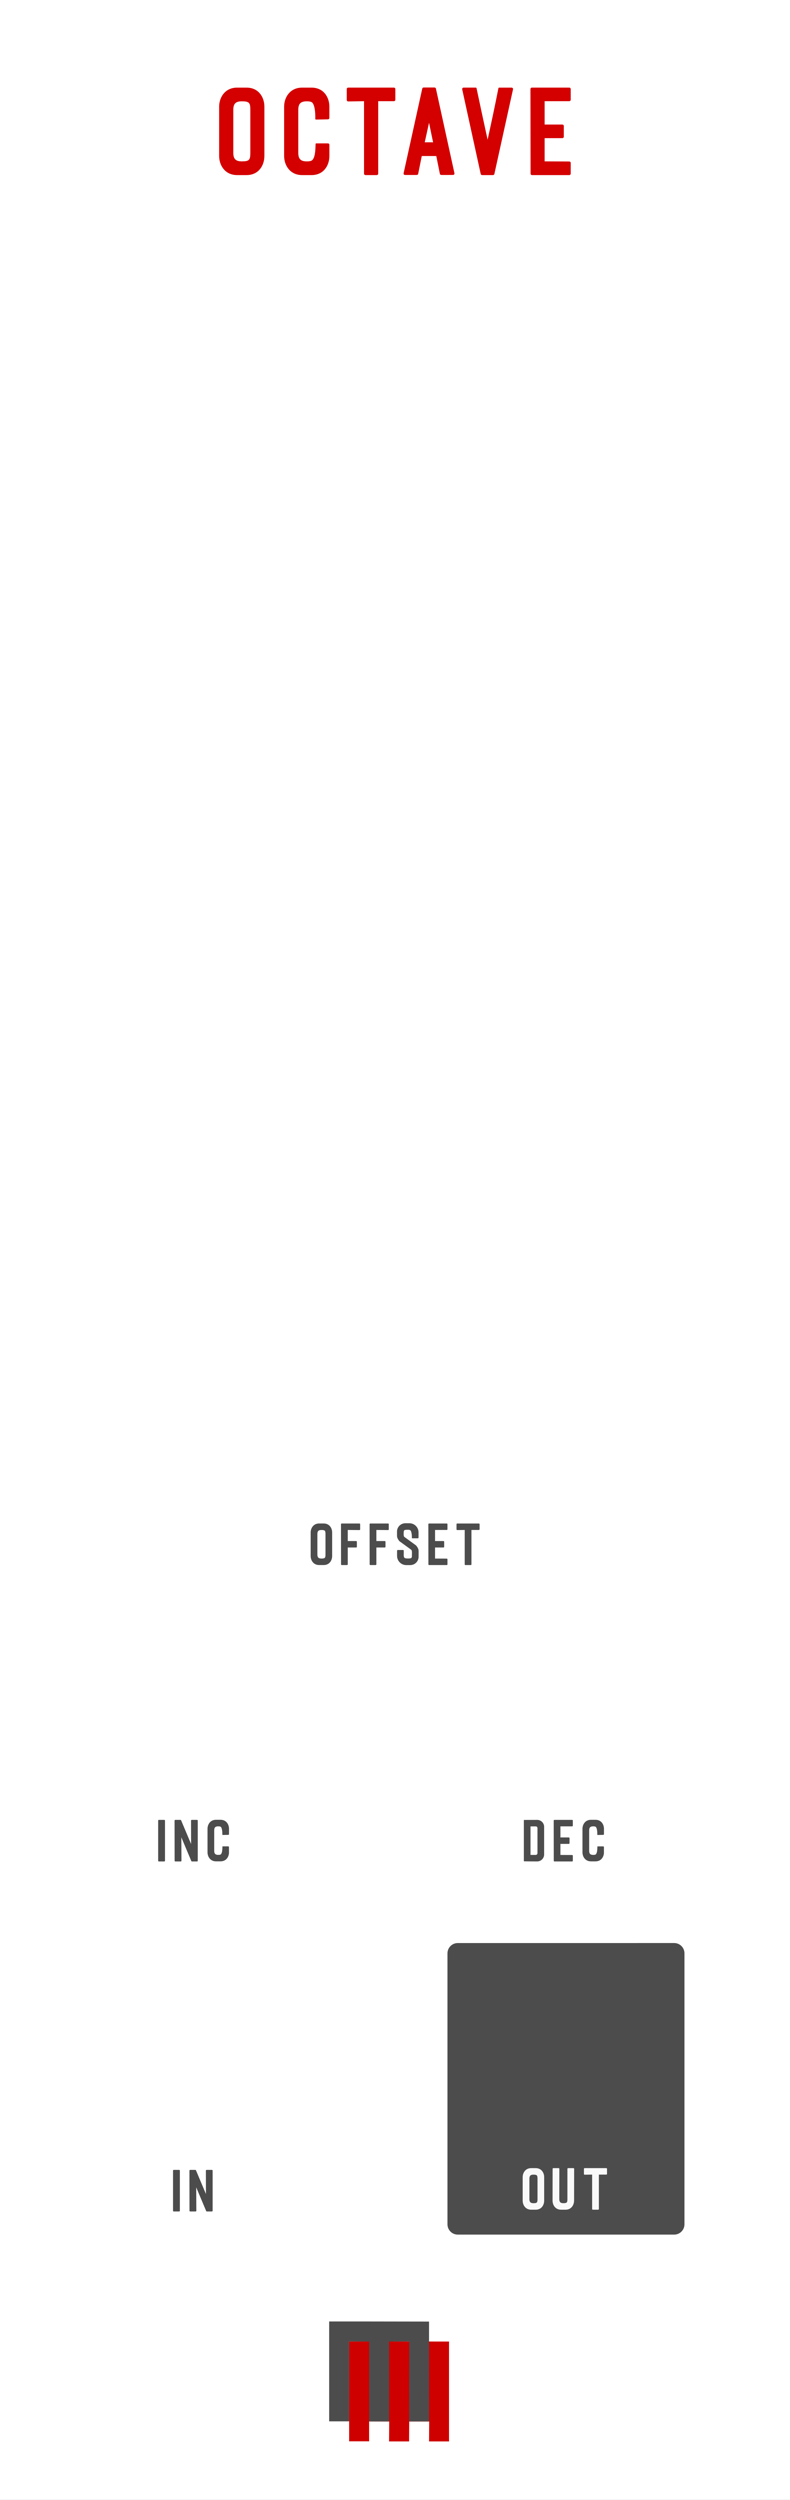<?xml version="1.0" encoding="UTF-8" standalone="no"?>
<!-- Created with Inkscape (http://www.inkscape.org/) -->

<svg
   width="40.64mm"
   height="128.5mm"
   viewBox="0 0 40.64 128.5"
   version="1.1"
   id="svg1"
   inkscape:version="1.3 (0e150ed, 2023-07-21)"
   sodipodi:docname="EOctave.svg"
   xml:space="preserve"
   xmlns:inkscape="http://www.inkscape.org/namespaces/inkscape"
   xmlns:sodipodi="http://sodipodi.sourceforge.net/DTD/sodipodi-0.dtd"
   xmlns="http://www.w3.org/2000/svg"
   xmlns:svg="http://www.w3.org/2000/svg"><rect x="0" y="0" width="40.64" height="128.5" fill="#333333" stroke="none"/><sodipodi:namedview
   id="namedview1"
   pagecolor="#ffffff"
   bordercolor="#000000"
   borderopacity="0.25"
   inkscape:showpageshadow="2"
   inkscape:pageopacity="0.0"
   inkscape:pagecheckerboard="0"
   inkscape:deskcolor="#d1d1d1"
   inkscape:document-units="mm"
   showgrid="true"
   inkscape:zoom="1"
   inkscape:cx="110.5"
   inkscape:cy="286"
   inkscape:window-width="1664"
   inkscape:window-height="1127"
   inkscape:window-x="1040"
   inkscape:window-y="171"
   inkscape:window-maximized="0"
   inkscape:current-layer="g42"
   showguides="true"><inkscape:grid
     id="grid120"
     units="mm"
     originx="0"
     originy="0"
     spacingx="1.016"
     spacingy="1.5"
     empcolor="#0099e5"
     empopacity="0.302"
     color="#0099e5"
     opacity="0.149"
     empspacing="5"
     dotted="false"
     gridanglex="30"
     gridanglez="30"
     visible="true" /><sodipodi:guide
     position="84.092,116.5"
     orientation="0,-1"
     id="guide258"
     inkscape:locked="false" /><sodipodi:guide
     position="9.79,-8.025"
     orientation="1,0"
     id="guide1"
     inkscape:locked="false" /><sodipodi:guide
     position="20.373,106.804"
     orientation="1,0"
     id="guide2"
     inkscape:locked="false" /></sodipodi:namedview>&#10;  <defs
   id="defs1">&#10;    <linearGradient
   id="Gradient_61"
   gradientUnits="userSpaceOnUse"
   x1="-424.043"
   y1="-4741.631"
   x2="-405.228"
   y2="-4741.631"
   gradientTransform="matrix(0.025,1,-1,0.025,-4534.645,592.311)">&#10;      <stop
   offset="0"
   stop-color="#777676"
   id="stop121" />&#10;      <stop
   offset="1"
   stop-color="#575757"
   id="stop122" />&#10;    </linearGradient>&#10;    <linearGradient
   id="Gradient_62"
   gradientUnits="userSpaceOnUse"
   x1="-423.578"
   y1="-4741.631"
   x2="-405.693"
   y2="-4741.631"
   gradientTransform="matrix(0.025,1,-1,0.025,-4534.645,592.311)">&#10;      <stop
   offset="0.006"
   stop-color="#FFFFFF"
   id="stop123" />&#10;      <stop
   offset="1"
   stop-color="#454545"
   id="stop124" />&#10;    </linearGradient>&#10;    <linearGradient
   id="Gradient_63"
   gradientUnits="userSpaceOnUse"
   x1="-7828.972"
   y1="4203.397"
   x2="-7814.809"
   y2="4203.397"
   gradientTransform="matrix(-0.025,-1,1,-0.025,-4202.945,-7655.114)">&#10;      <stop
   offset="0.006"
   stop-color="#FFFFFF"
   id="stop125" />&#10;      <stop
   offset="1"
   stop-color="#454545"
   id="stop126" />&#10;    </linearGradient>&#10;    <linearGradient
   id="Gradient_64"
   gradientUnits="userSpaceOnUse"
   x1="-8480.584"
   y1="3795.702"
   x2="-8480.584"
   y2="3807.826"
   gradientTransform="matrix(-1,0.025,0.025,1,-8378.065,-3529.085)">&#10;      <stop
   offset="0"
   stop-color="#FFFEFE"
   id="stop127" />&#10;      <stop
   offset="1"
   stop-color="#5E5E5E"
   id="stop128" />&#10;    </linearGradient>&#10;    <linearGradient
   id="Gradient_65"
   gradientUnits="userSpaceOnUse"
   x1="-8480.584"
   y1="3806.368"
   x2="-8480.584"
   y2="3797.16"
   gradientTransform="matrix(-1,0.025,0.025,1,-8378.065,-3529.085)">&#10;      <stop
   offset="0"
   stop-color="#FFFEFE"
   id="stop129" />&#10;      <stop
   offset="1"
   stop-color="#383636"
   id="stop130" />&#10;    </linearGradient>&#10;  &#10;        &#10;        &#10;      </defs>&#10;  <g
   inkscape:groupmode="layer"
   id="layer5"
   inkscape:label="WHITE PANEL "
   style="display:inline"
   sodipodi:insensitive="true">&#10;    <path
   id="rect1"
   style="fill:#ffffff;stroke-width:0.175"
   d="m 1e-6,0.525 c 0,42.658 0,85.317 0,127.975 13.547,0 27.093,0 40.64,0 0,-42.833 0,-85.667 0,-128.5 -13.547,0 -27.093,0 -40.64,0 0,0.175 0,0.35 0,0.525 z" />&#10;  </g>&#10;  <g
   inkscape:groupmode="layer"
   id="layer2"
   inkscape:label="LOGO"
   style="display:inline">&#10;    &#10;  <g
   id="g3"
   transform="translate(15.917,-0.035)"
   style="display:inline"
   inkscape:label="SMALL LOGO"
   sodipodi:insensitive="true"><path
     d="m 7.182,120.394 -3.113,-0.005 H 2.044 v 5.134 H 3.071 v -1.023 l 1.034,0.005 -0.007,1.023 H 5.127 l 0.007,-1.023 1.028,3.5e-4 -0.007,1.023 H 7.182 Z"
     fill="#cf0000"
     id="path1-6"
     style="stroke-width:0.026" /><path
     d="m 6.154,119.367 -3.113,-0.005 h -2.025 v 5.134 h 1.028 v -4.106 l 1.028,0.005 v 4.106 h 1.028 v -4.106 l 1.033,-0.005 -0.005,4.111 h 1.028 z"
     fill="#4c4c4c"
     id="path2-5"
     style="stroke-width:0.026" /></g></g>&#10;  <g
   inkscape:label="BLOCKS"
   inkscape:groupmode="layer"
   id="layer1"
   style="display:inline">&#10;    &#10;    &#10;    <path
   d="m 23.548,99.876 11.134,-8.8e-4 c 0.292,-2.3e-5 0.529,0.237 0.529,0.529 v 13.929 c 0,0.292 -0.237,0.529 -0.529,0.529 H 23.548 c -0.292,0 -0.529,-0.237 -0.529,-0.529 v -13.928 c 0,-0.292 0.237,-0.529 0.529,-0.529 z"
   fill="#000000"
   fill-opacity="0.7"
   id="path14"
   style="stroke-width:0.265"
   sodipodi:nodetypes="sssssssss" />&#10;    &#10;    &#10;    &#10;    &#10;    &#10;    &#10;    &#10;    &#10;    &#10;    &#10;  </g>&#10;  <g
   inkscape:groupmode="layer"
   id="layer6"
   inkscape:label="Brackets"
   style="display:inline" /><g
   inkscape:groupmode="layer"
   id="g42"
   inkscape:label="TEXT - convert"
   style="display:inline"><path
     style="font-size:6.126px;line-height:1.8;font-family:'Autogate Sans';-inkscape-font-specification:'Autogate Sans';text-align:center;letter-spacing:0.557px;text-anchor:middle;fill:#d40000;stroke-width:0.557"
     d="m 12.198,9 h 0.484 c 0.625,0 0.919,-0.496 0.919,-0.986 V 5.484 c 0,-0.484 -0.294,-0.98 -0.919,-0.98 h -0.484 c -0.619,0 -0.925,0.496 -0.925,0.98 V 8.014 C 11.273,8.504 11.579,9 12.198,9 Z M 12.002,5.649 c 0,-0.306 0.11,-0.441 0.435,-0.441 0.386,0 0.441,0.074 0.441,0.441 v 2.205 c 0,0.368 -0.055,0.441 -0.441,0.441 -0.325,0 -0.435,-0.141 -0.435,-0.441 z m 4.943,2.364 V 7.45 c 0,-0.049 -0.031,-0.08 -0.08,-0.08 H 16.271 c -0.025,0 -0.037,0.012 -0.037,0.037 v 0.037 c -0.006,0.104 -0.006,0.288 -0.037,0.466 -0.031,0.184 -0.092,0.306 -0.172,0.349 -0.006,0 -0.006,0 -0.012,0 -0.055,0.031 -0.135,0.037 -0.233,0.037 -0.325,0 -0.435,-0.141 -0.435,-0.441 V 5.649 c 0,-0.306 0.11,-0.441 0.435,-0.441 0.098,0 0.178,0.006 0.233,0.037 0.006,0 0.006,0 0.012,0 0.08,0.043 0.135,0.178 0.165,0.361 0.031,0.178 0.031,0.368 0.031,0.466 v 0.037 c 0,0.025 0.012,0.037 0.037,0.037 l 0.606,-0.012 c 0.049,0 0.08,-0.031 0.08,-0.08 V 5.484 c 0,-0.484 -0.294,-0.98 -0.919,-0.98 h -0.484 c -0.619,0 -0.925,0.496 -0.925,0.98 V 8.014 C 14.617,8.504 14.923,9 15.542,9 h 0.484 c 0.625,0 0.919,-0.496 0.919,-0.986 z m 3.393,-3.43 c 0,-0.049 -0.031,-0.08 -0.08,-0.08 h -2.34 c -0.049,0 -0.08,0.031 -0.08,0.08 v 0.551 c 0,0.049 0.031,0.08 0.08,0.08 l 0.809,-0.012 V 8.92 C 18.727,8.969 18.757,9 18.806,9 h 0.57 c 0.049,0 0.08,-0.031 0.08,-0.08 V 5.202 h 0.802 c 0.049,0 0.08,-0.031 0.08,-0.08 z m 1.733,1.727 0.208,1.005 h -0.429 z m 1.225,2.683 c 0.061,0 0.092,-0.037 0.08,-0.098 L 22.426,4.559 c -0.006,-0.037 -0.037,-0.061 -0.074,-0.061 h -0.557 c -0.037,0 -0.067,0.025 -0.074,0.061 l -0.956,4.337 c -0.012,0.061 0.018,0.098 0.08,0.098 h 0.588 c 0.043,0 0.074,-0.025 0.08,-0.061 l 0.184,-0.913 h 0.747 l 0.184,0.913 c 0.006,0.037 0.037,0.061 0.08,0.061 z m 0.563,-4.49 c -0.061,0 -0.092,0.037 -0.08,0.098 l 0.949,4.337 C 24.735,8.975 24.765,9 24.802,9 h 0.557 c 0.037,0 0.067,-0.025 0.074,-0.061 l 0.956,-4.337 c 0.012,-0.061 -0.018,-0.098 -0.08,-0.098 h -0.631 c -0.018,0 -0.031,0.012 -0.037,0.025 l -0.006,0.031 C 25.464,5.435 25.274,6.311 25.084,7.181 24.894,6.311 24.704,5.435 24.52,4.559 l -0.006,-0.031 c -0.006,-0.012 -0.018,-0.025 -0.037,-0.025 z m 5.5,0.08 c 0,-0.049 -0.031,-0.08 -0.08,-0.08 h -1.911 c -0.049,0 -0.08,0.031 -0.08,0.08 l 0.006,4.337 C 27.295,8.969 27.325,9 27.374,9 h 1.905 c 0.049,0 0.08,-0.031 0.08,-0.08 V 8.381 c 0,-0.049 -0.031,-0.08 -0.08,-0.08 l -1.262,-0.006 V 7.101 h 0.907 c 0.049,0 0.08,-0.031 0.08,-0.08 V 6.482 c 0,-0.049 -0.031,-0.08 -0.08,-0.08 H 28.017 V 5.202 h 1.262 c 0.049,0 0.08,-0.031 0.08,-0.08 z"
     id="text32"
     inkscape:label="title"
     aria-label="Octave" /><path
     style="font-size:2.91px;line-height:1.8;font-family:'Autogate Sans';-inkscape-font-specification:'Autogate Sans';text-align:center;letter-spacing:0.265px;text-anchor:middle;fill:#f9f9f9;stroke-width:0.265"
     d="m 27.327,113.582 h 0.23 c 0.297,0 0.437,-0.236 0.437,-0.469 v -1.202 c 0,-0.23 -0.14,-0.466 -0.437,-0.466 h -0.23 c -0.294,0 -0.439,0.236 -0.439,0.466 v 1.202 c 0,0.233 0.146,0.469 0.439,0.469 z m -0.093,-1.592 c 0,-0.146 0.052,-0.21 0.207,-0.21 0.183,0 0.21,0.035 0.21,0.21 v 1.048 c 0,0.175 -0.026,0.21 -0.21,0.21 -0.154,0 -0.207,-0.067 -0.207,-0.21 z m 2.299,1.123 0.003,-1.63 c 0,-0.023 -0.015,-0.038 -0.038,-0.038 h -0.271 c -0.023,0 -0.038,0.015 -0.038,0.038 v 1.554 c 0,0.175 -0.026,0.21 -0.21,0.21 -0.154,0 -0.207,-0.067 -0.207,-0.21 l 0.003,-1.554 c 0,-0.023 -0.015,-0.038 -0.038,-0.038 h -0.271 c -0.023,0 -0.038,0.015 -0.038,0.038 l -0.003,1.63 c 0,0.23 0.143,0.469 0.437,0.469 h 0.233 c 0.294,0 0.437,-0.239 0.437,-0.469 z m 1.694,-1.63 c 0,-0.023 -0.015,-0.038 -0.038,-0.038 H 30.077 c -0.023,0 -0.038,0.015 -0.038,0.038 v 0.262 c 0,0.023 0.015,0.038 0.038,0.038 l 0.384,-0.006 v 1.767 c 0,0.023 0.015,0.038 0.038,0.038 h 0.271 c 0.023,0 0.038,-0.015 0.038,-0.038 v -1.767 h 0.381 c 0.023,0 0.038,-0.015 0.038,-0.038 z"
     id="text35"
     aria-label="OUT" /><path
     style="font-size:2.91px;line-height:1.8;font-family:'Autogate Sans';-inkscape-font-specification:'Autogate Sans';text-align:center;letter-spacing:0.265px;text-anchor:middle;fill:#4c4c4c;stroke-width:0.265"
     d="m 9.253,111.574 c 0,-0.023 -0.015,-0.038 -0.038,-0.038 H 8.939 c -0.023,0 -0.038,0.015 -0.038,0.038 v 2.061 c 0,0.023 0.015,0.038 0.038,0.038 h 0.276 c 0.023,0 0.038,-0.015 0.038,-0.038 z m 0.829,-0.015 c -0.006,-0.015 -0.017,-0.023 -0.035,-0.023 H 9.783 c -0.023,0 -0.038,0.015 -0.038,0.038 l 0.003,2.061 c 0,0.023 0.015,0.038 0.038,0.038 H 10.062 c 0.023,0 0.038,-0.015 0.038,-0.038 l -0.006,-1.202 0.512,1.217 c 0.006,0.015 0.017,0.023 0.035,0.023 h 0.259 c 0.023,0 0.038,-0.015 0.038,-0.038 v -2.061 c 0,-0.023 -0.015,-0.038 -0.038,-0.038 h -0.271 c -0.023,0 -0.038,0.015 -0.038,0.038 l 0.003,1.202 z"
     id="text41"
     aria-label="IN" /><path
     style="font-size:2.91px;line-height:1.8;font-family:'Autogate Sans';-inkscape-font-specification:'Autogate Sans';text-align:center;letter-spacing:0.265px;text-anchor:middle;fill:#4c4c4c;stroke-width:0.265"
     d="m 16.42,80.446 h 0.23 c 0.297,0 0.437,-0.236 0.437,-0.469 v -1.202 c 0,-0.23 -0.14,-0.466 -0.437,-0.466 H 16.42 c -0.294,0 -0.439,0.236 -0.439,0.466 v 1.202 c 0,0.233 0.146,0.469 0.439,0.469 z m -0.093,-1.592 c 0,-0.146 0.052,-0.21 0.207,-0.21 0.183,0 0.21,0.035 0.21,0.21 v 1.048 c 0,0.175 -0.026,0.21 -0.21,0.21 -0.154,0 -0.207,-0.067 -0.207,-0.21 z m 1.525,1.592 c 0.023,0 0.038,-0.015 0.038,-0.038 v -0.864 h 0.431 c 0.023,0 0.038,-0.015 0.038,-0.038 v -0.256 c 0,-0.023 -0.015,-0.038 -0.038,-0.038 h -0.431 v -0.57 l 0.6,0.006 c 0.023,0 0.038,-0.015 0.038,-0.038 v -0.262 c 0,-0.023 -0.015,-0.038 -0.038,-0.038 h -0.911 c -0.023,0 -0.038,0.015 -0.038,0.038 l 0.003,2.061 c 0,0.023 0.015,0.038 0.038,0.038 z m 1.472,0 c 0.023,0 0.038,-0.015 0.038,-0.038 v -0.864 h 0.431 c 0.023,0 0.038,-0.015 0.038,-0.038 v -0.256 c 0,-0.023 -0.015,-0.038 -0.038,-0.038 H 19.362 v -0.57 l 0.6,0.006 c 0.023,0 0.038,-0.015 0.038,-0.038 v -0.262 c 0,-0.023 -0.015,-0.038 -0.038,-0.038 h -0.911 c -0.023,0 -0.038,0.015 -0.038,0.038 l 0.003,2.061 c 0,0.023 0.015,0.038 0.038,0.038 z m 1.446,-0.544 v -0.192 c 0,-0.023 -0.015,-0.038 -0.038,-0.038 H 20.464 c -0.023,0 -0.038,0.015 -0.038,0.038 v 0.268 c 0,0.244 0.198,0.471 0.48,0.471 h 0.189 c 0.262,0 0.439,-0.207 0.439,-0.428 v -0.303 c 0,-0.093 -0.052,-0.18 -0.102,-0.244 l -0.015,-0.02 c 0,0 -0.003,-0.003 -0.003,-0.003 l -0.012,-0.012 c -0.003,-0.003 -0.003,-0.003 -0.006,-0.006 l -0.6,-0.437 -0.015,-0.026 c -0.006,-0.017 -0.012,-0.029 -0.012,-0.041 0,-0.003 0,-0.003 0,-0.006 -0.006,-0.041 -0.003,-0.079 -0.003,-0.119 0,-0.16 0.023,-0.172 0.212,-0.172 0.049,0 0.09,0.003 0.119,0.02 0.038,0.023 0.064,0.087 0.076,0.172 0.015,0.081 0.015,0.166 0.015,0.215 v 0.015 c 0,0.012 0.006,0.017 0.017,0.017 h 0.288 c 0.023,0 0.038,-0.015 0.038,-0.038 v -0.268 c 0,-0.247 -0.198,-0.469 -0.48,-0.469 h -0.189 c -0.256,0 -0.439,0.201 -0.439,0.425 v 0.227 c 0,0.09 0.052,0.18 0.102,0.244 l 0.015,0.017 c 0,0.003 0.003,0.006 0.006,0.009 l 0.012,0.009 0.605,0.439 0.012,0.026 c 0.006,0.017 0.012,0.035 0.012,0.047 0,0.003 0,0.003 0,0.006 0.009,0.052 0.003,0.108 0.003,0.163 0,0.044 0,0.079 -0.003,0.111 -0.006,0.026 -0.012,0.044 -0.02,0.055 -0.017,0.02 -0.055,0.035 -0.166,0.035 h -0.023 c -0.183,-0.003 -0.21,-0.032 -0.21,-0.21 z m 2.249,-1.554 c 0,-0.023 -0.015,-0.038 -0.038,-0.038 h -0.908 c -0.023,0 -0.038,0.015 -0.038,0.038 l 0.003,2.061 c 0,0.023 0.015,0.038 0.038,0.038 h 0.905 c 0.023,0 0.038,-0.015 0.038,-0.038 v -0.256 c 0,-0.023 -0.015,-0.038 -0.038,-0.038 l -0.6,-0.003 v -0.568 h 0.431 c 0.023,0 0.038,-0.015 0.038,-0.038 v -0.256 c 0,-0.023 -0.015,-0.038 -0.038,-0.038 h -0.431 v -0.57 h 0.6 c 0.023,0 0.038,-0.015 0.038,-0.038 z m 1.653,0 c 0,-0.023 -0.015,-0.038 -0.038,-0.038 h -1.112 c -0.023,0 -0.038,0.015 -0.038,0.038 v 0.262 c 0,0.023 0.015,0.038 0.038,0.038 l 0.384,-0.006 v 1.767 c 0,0.023 0.015,0.038 0.038,0.038 h 0.271 c 0.023,0 0.038,-0.015 0.038,-0.038 v -1.767 h 0.381 c 0.023,0 0.038,-0.015 0.038,-0.038 z"
     id="text42"
     aria-label="OFFSET" /><path
     style="font-size:2.91px;line-height:1.8;font-family:'Autogate Sans';-inkscape-font-specification:'Autogate Sans';text-align:center;letter-spacing:0.265px;text-anchor:middle;fill:#4c4c4c;stroke-width:0.265"
     d="m 8.488,93.583 c 0,-0.023 -0.015,-0.038 -0.038,-0.038 H 8.174 c -0.023,0 -0.038,0.015 -0.038,0.038 v 2.061 c 0,0.023 0.015,0.038 0.038,0.038 h 0.276 c 0.023,0 0.038,-0.015 0.038,-0.038 z m 0.829,-0.015 c -0.006,-0.015 -0.017,-0.023 -0.035,-0.023 H 9.018 c -0.023,0 -0.038,0.015 -0.038,0.038 l 0.003,2.061 c 0,0.023 0.015,0.038 0.038,0.038 h 0.276 c 0.023,0 0.038,-0.015 0.038,-0.038 l -0.006,-1.202 0.512,1.217 c 0.006,0.015 0.017,0.023 0.035,0.023 h 0.259 c 0.023,0 0.038,-0.015 0.038,-0.038 v -2.061 c 0,-0.023 -0.015,-0.038 -0.038,-0.038 H 9.865 c -0.023,0 -0.038,0.015 -0.038,0.038 l 0.003,1.202 z m 2.462,1.644 v -0.268 c 0,-0.023 -0.015,-0.038 -0.038,-0.038 h -0.282 c -0.012,0 -0.017,0.006 -0.017,0.017 v 0.017 c -0.003,0.049 -0.003,0.137 -0.017,0.221 -0.015,0.087 -0.044,0.146 -0.081,0.166 -0.003,0 -0.003,0 -0.006,0 -0.026,0.015 -0.064,0.017 -0.111,0.017 -0.154,0 -0.207,-0.067 -0.207,-0.21 v -1.048 c 0,-0.146 0.052,-0.21 0.207,-0.21 0.047,0 0.084,0.003 0.111,0.017 0.003,0 0.003,0 0.006,0 0.038,0.02 0.064,0.084 0.079,0.172 0.015,0.084 0.015,0.175 0.015,0.221 v 0.017 c 0,0.012 0.006,0.017 0.017,0.017 l 0.288,-0.006 c 0.023,0 0.038,-0.015 0.038,-0.038 v -0.271 c 0,-0.23 -0.14,-0.466 -0.437,-0.466 h -0.23 c -0.294,0 -0.439,0.236 -0.439,0.466 v 1.202 c 0,0.233 0.146,0.469 0.439,0.469 h 0.23 c 0.297,0 0.437,-0.236 0.437,-0.469 z"
     id="text10"
     aria-label="Inc" /><path
     style="font-size:2.91px;line-height:1.8;font-family:'Autogate Sans';-inkscape-font-specification:'Autogate Sans';text-align:center;letter-spacing:0.265px;text-anchor:middle;fill:#4c4c4c;stroke-width:0.265"
     d="m 27.649,95.256 c 0,0.047 -0.041,0.09 -0.087,0.09 h -0.271 v -1.467 h 0.271 c 0.047,0 0.087,0.041 0.087,0.09 z m -0.681,-1.708 c -0.012,0 -0.02,0.009 -0.02,0.017 v 2.09 c 0,0.012 0.009,0.02 0.02,0.02 h 0.017 c 0.215,0.003 0.428,0.006 0.643,0.006 0.215,0 0.364,-0.172 0.364,-0.355 v -1.426 c 0,-0.183 -0.148,-0.355 -0.364,-0.355 -0.215,0 -0.428,0.003 -0.643,0.003 z m 2.5,0.035 c 0,-0.023 -0.015,-0.038 -0.038,-0.038 h -0.908 c -0.023,0 -0.038,0.015 -0.038,0.038 l 0.003,2.061 c 0,0.023 0.015,0.038 0.038,0.038 h 0.905 c 0.023,0 0.038,-0.015 0.038,-0.038 v -0.256 c 0,-0.023 -0.015,-0.038 -0.038,-0.038 l -0.6,-0.003 v -0.568 h 0.431 c 0.023,0 0.038,-0.015 0.038,-0.038 v -0.256 c 0,-0.023 -0.015,-0.038 -0.038,-0.038 h -0.431 v -0.57 h 0.6 c 0.023,0 0.038,-0.015 0.038,-0.038 z m 1.6,1.63 v -0.268 c 0,-0.023 -0.015,-0.038 -0.038,-0.038 h -0.282 c -0.012,0 -0.017,0.006 -0.017,0.017 v 0.017 c -0.003,0.049 -0.003,0.137 -0.017,0.221 -0.015,0.087 -0.044,0.146 -0.081,0.166 -0.003,0 -0.003,0 -0.006,0 -0.026,0.015 -0.064,0.017 -0.111,0.017 -0.154,0 -0.207,-0.067 -0.207,-0.21 v -1.048 c 0,-0.146 0.052,-0.21 0.207,-0.21 0.047,0 0.084,0.003 0.111,0.017 0.003,0 0.003,0 0.006,0 0.038,0.02 0.064,0.084 0.079,0.172 0.015,0.084 0.015,0.175 0.015,0.221 v 0.017 c 0,0.012 0.006,0.017 0.017,0.017 l 0.288,-0.006 c 0.023,0 0.038,-0.015 0.038,-0.038 v -0.271 c 0,-0.23 -0.14,-0.466 -0.437,-0.466 h -0.23 c -0.294,0 -0.439,0.236 -0.439,0.466 v 1.202 c 0,0.233 0.146,0.469 0.439,0.469 h 0.23 c 0.297,0 0.437,-0.236 0.437,-0.469 z"
     id="text11"
     aria-label="Dec" /></g>&#10;  <g
   inkscape:groupmode="layer"
   id="layer2-0"
   inkscape:label="components"
   style="display:none">&#10;    &#10;    &#10;    &#10;    &#10;    &#10;    &#10;    &#10;    &#10;    &#10;    &#10;    &#10;    &#10;    &#10;    &#10;    &#10;    &#10;    &#10;    &#10;    &#10;    &#10;    &#10;    &#10;    &#10;    &#10;    &#10;    &#10;    &#10;    &#10;  <circle
   style="display:inline;fill:#ff0000;fill-opacity:1;stroke-width:0.313"
   id="circle5"
   cx="20.269"
   cy="72.175"
   inkscape:label="p_offset"
   r="4" /><circle
   style="display:inline;fill:#0000ff;fill-opacity:1;stroke-width:0.313"
   id="circle39"
   cx="29.114"
   cy="105.417"
   inkscape:label="out_out"
   r="4" /><circle
   style="display:inline;fill:#00ff00;fill-opacity:1;stroke-width:0.313"
   id="circle12"
   cx="28.987"
   cy="87.69"
   inkscape:label="in_dec"
   r="4" /><circle
   style="display:inline;fill:#00ff00;fill-opacity:1;stroke-width:0.313"
   id="circle11"
   cx="9.937"
   cy="87.69"
   inkscape:label="in_inc"
   r="4" /><circle
   style="display:inline;fill:#00ff00;fill-opacity:1;stroke-width:0.313"
   id="circle52"
   cx="9.937"
   cy="105.682"
   inkscape:label="in_in"
   r="4" /><circle
   style="display:inline;fill:#ff00ff;fill-opacity:1;stroke-width:4.087"
   id="circle1"
   cx="20.218"
   cy="62.167"
   inkscape:label="led_9"
   r="2" /><circle
   style="display:inline;fill:#ff00ff;fill-opacity:1;stroke-width:4.087"
   id="circle2"
   cx="20.218"
   cy="56.493"
   inkscape:label="led_8"
   r="2" /><circle
   style="display:inline;fill:#ff00ff;fill-opacity:1;stroke-width:4.087"
   id="circle3"
   cx="20.218"
   cy="50.819"
   inkscape:label="led_7"
   r="2" /><circle
   style="display:inline;fill:#ff00ff;fill-opacity:1;stroke-width:4.087"
   id="circle4"
   cx="20.218"
   cy="45.146"
   inkscape:label="led_6"
   r="2" /><circle
   style="display:inline;fill:#ff00ff;fill-opacity:1;stroke-width:4.087"
   id="circle6"
   cx="20.218"
   cy="39.472"
   inkscape:label="led_5"
   r="2" /><circle
   style="display:inline;fill:#ff00ff;fill-opacity:1;stroke-width:4.087"
   id="circle7"
   cx="20.218"
   cy="33.798"
   inkscape:label="led_4"
   r="2" /><circle
   style="display:inline;fill:#ff00ff;fill-opacity:1;stroke-width:4.087"
   id="circle8"
   cx="20.218"
   cy="28.124"
   inkscape:label="led_3"
   r="2" /><circle
   style="display:inline;fill:#ff00ff;fill-opacity:1;stroke-width:4.087"
   id="circle9"
   cx="20.218"
   cy="22.45"
   inkscape:label="led_2"
   r="2" /><circle
   style="display:inline;fill:#ff00ff;fill-opacity:1;stroke-width:4.087"
   id="circle10"
   cx="20.218"
   cy="16.776"
   inkscape:label="led_1"
   r="2" /></g>&#10;</svg>
